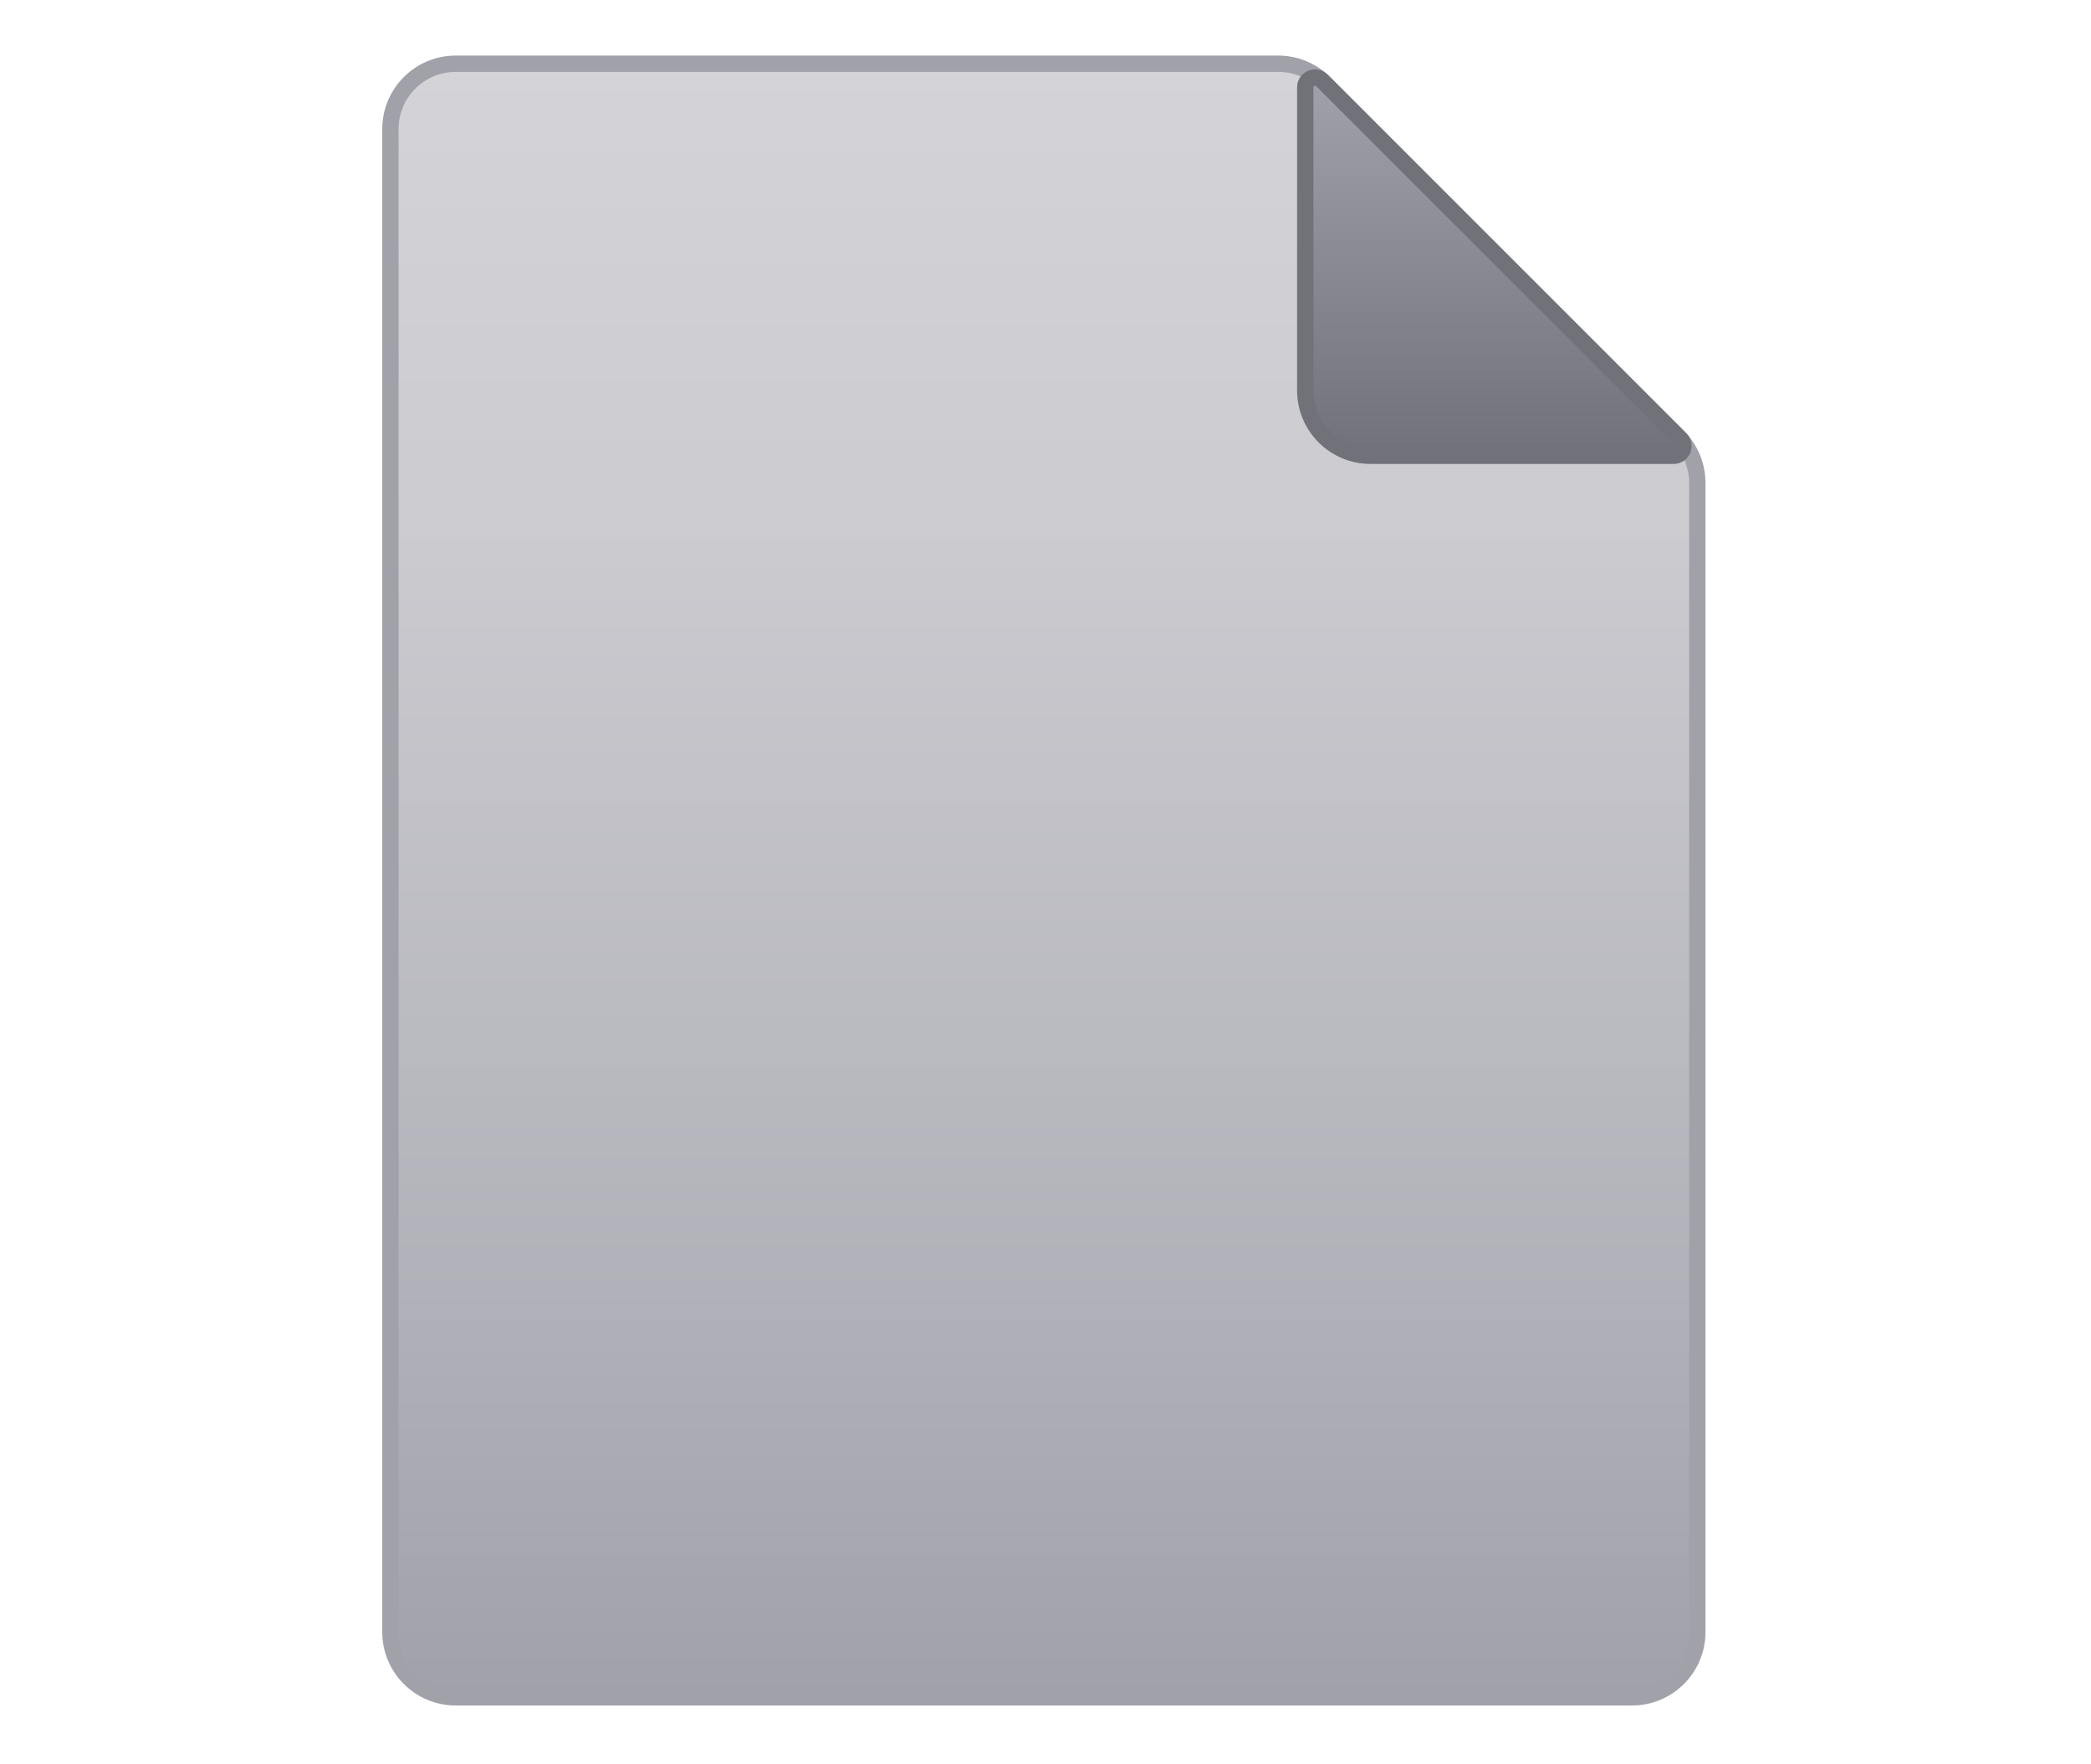 <?xml version="1.0" encoding="utf-8"?>
<!-- Generator: Adobe Illustrator 24.1.2, SVG Export Plug-In . SVG Version: 6.00 Build 0)  -->
<svg version="1.1" id="Layer_1" xmlns="http://www.w3.org/2000/svg" xmlns:xlink="http://www.w3.org/1999/xlink" x="0px" y="0px"
	 viewBox="0 0 640 540" style="enable-background:new 0 0 640 540;" xml:space="preserve">
<style type="text/css">
	.st0{fill:url(#SVGID_1_);stroke:#A1A1AA;stroke-width:5;stroke-miterlimit:10;}
	.st1{fill:url(#SVGID_2_);stroke:#71717A;stroke-width:5;stroke-miterlimit:10;}
</style>
<linearGradient id="SVGID_1_" gradientUnits="userSpaceOnUse" x1="319.5" y1="19.5" x2="319.5" y2="519.5">
	<stop  offset="0" style="stop-color:#D4D4D8"/>
	<stop  offset="0.282" style="stop-color:#CBCBD0"/>
	<stop  offset="0.75" style="stop-color:#B1B1B9"/>
	<stop  offset="1" style="stop-color:#A1A1AA"/>
</linearGradient>
<path class="st0" d="M519.5,499.5V147.78c0-5.3-2.11-10.39-5.86-14.14L405.36,25.36c-3.75-3.75-8.84-5.86-14.14-5.86H139.5
	c-11.05,0-20,8.95-20,20v460c0,11.05,8.95,20,20,20h360C510.55,519.5,519.5,510.55,519.5,499.5z"/>
<linearGradient id="SVGID_2_" gradientUnits="userSpaceOnUse" x1="457.382" y1="23.737" x2="457.382" y2="139.5">
	<stop  offset="0" style="stop-color:#A1A1AA"/>
	<stop  offset="1" style="stop-color:#71717A"/>
</linearGradient>
<path class="st1" d="M399.5,26.74v92.76c0,11.05,8.95,20,20,20h92.76c2.67,0,4.01-3.23,2.12-5.12L404.62,24.62
	C402.73,22.73,399.5,24.07,399.5,26.74z"/>
</svg>
